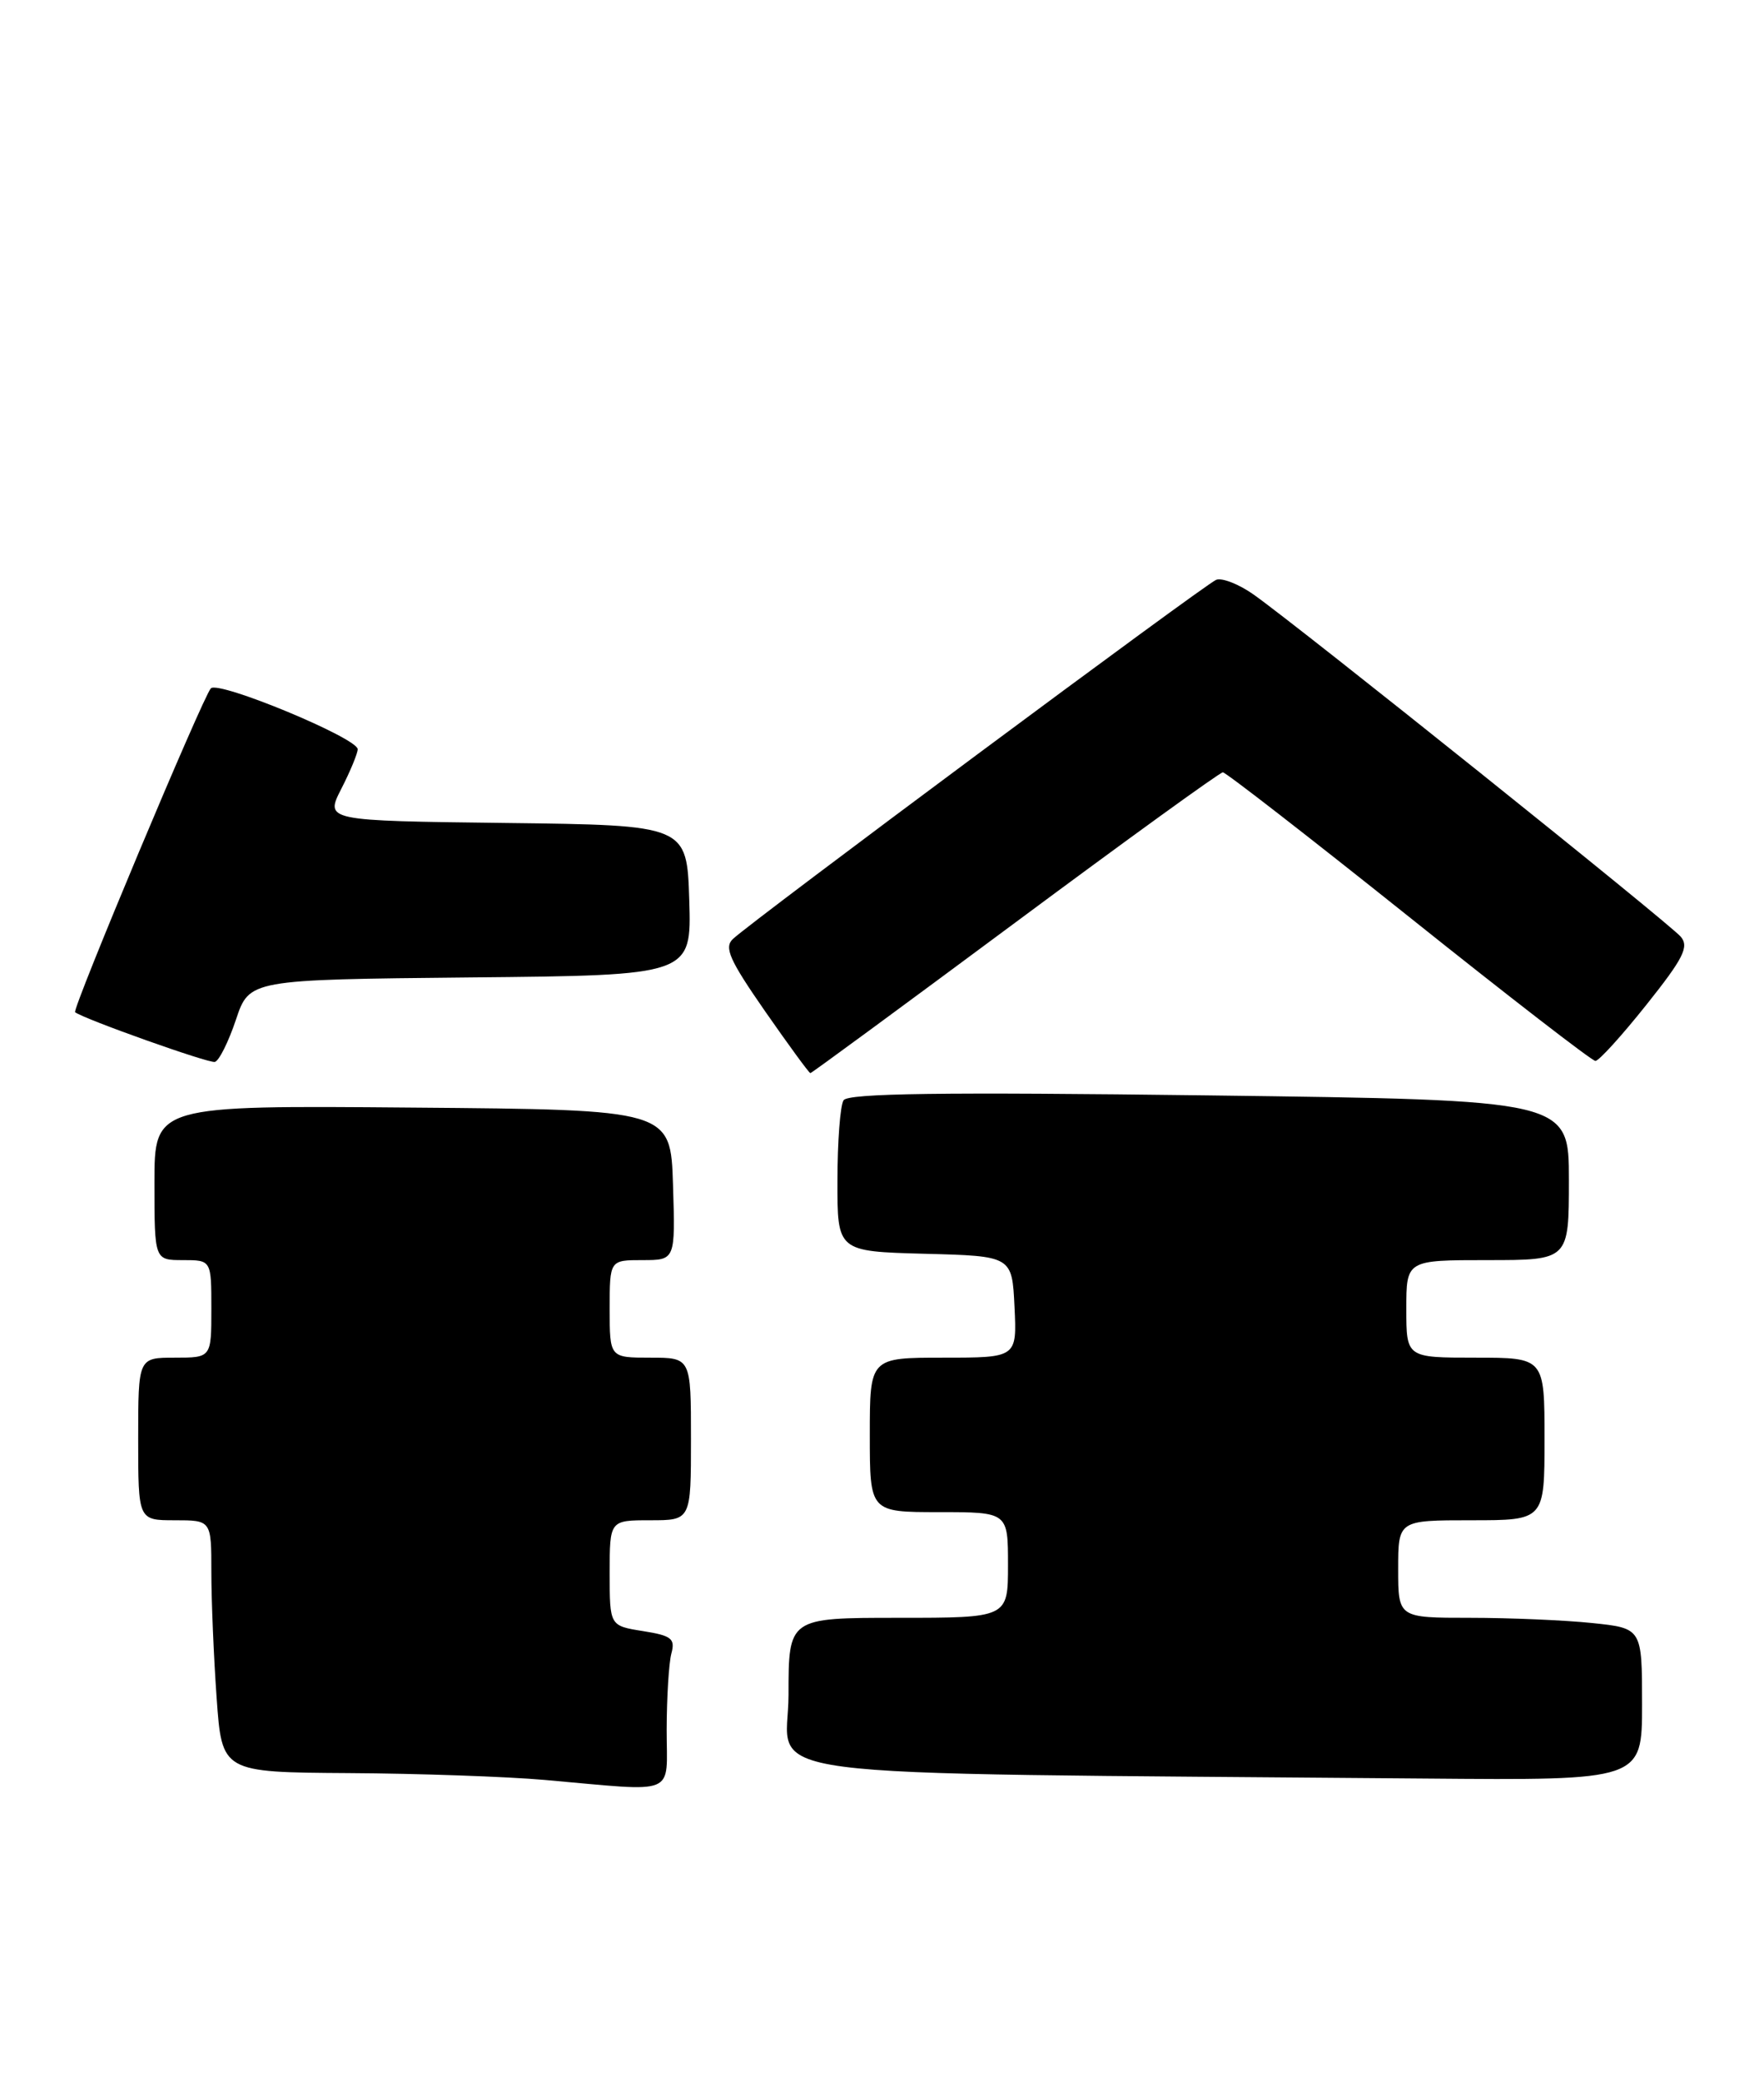 <?xml version="1.0" encoding="UTF-8" standalone="no"?>
<!DOCTYPE svg PUBLIC "-//W3C//DTD SVG 1.1//EN" "http://www.w3.org/Graphics/SVG/1.1/DTD/svg11.dtd" >
<svg xmlns="http://www.w3.org/2000/svg" xmlns:xlink="http://www.w3.org/1999/xlink" version="1.1" viewBox="0 0 217 256">
 <g >
 <path fill="currentColor"
d=" M 82.01 212.75 C 82.02 208.76 82.28 204.55 82.59 203.39 C 83.08 201.56 82.62 201.19 79.08 200.63 C 75.00 199.98 75.00 199.98 75.00 193.49 C 75.00 187.00 75.00 187.00 80.00 187.00 C 85.00 187.00 85.00 187.00 85.00 177.00 C 85.00 167.00 85.00 167.00 80.00 167.00 C 75.00 167.00 75.00 167.00 75.00 161.00 C 75.00 155.00 75.00 155.00 79.04 155.00 C 83.08 155.00 83.08 155.00 82.79 145.75 C 82.50 136.50 82.50 136.50 50.75 136.24 C 19.00 135.97 19.00 135.97 19.00 145.49 C 19.00 155.00 19.00 155.00 22.50 155.00 C 26.00 155.00 26.00 155.00 26.00 161.00 C 26.00 167.00 26.00 167.00 21.50 167.00 C 17.00 167.00 17.00 167.00 17.00 177.00 C 17.00 187.00 17.00 187.00 21.50 187.00 C 26.00 187.00 26.00 187.00 26.00 193.35 C 26.00 196.84 26.29 203.81 26.65 208.85 C 27.30 218.00 27.30 218.00 42.90 218.10 C 51.48 218.15 62.33 218.53 67.00 218.94 C 83.58 220.40 82.00 221.05 82.01 212.75 Z  M 202.00 209.64 C 202.00 200.28 202.00 200.28 195.85 199.64 C 192.47 199.29 185.72 199.00 180.85 199.00 C 172.00 199.00 172.00 199.00 172.00 193.00 C 172.00 187.00 172.00 187.00 181.00 187.00 C 190.00 187.00 190.00 187.00 190.00 177.00 C 190.00 167.00 190.00 167.00 181.50 167.00 C 173.00 167.00 173.00 167.00 173.00 161.00 C 173.00 155.00 173.00 155.00 183.00 155.00 C 193.00 155.00 193.00 155.00 193.00 145.15 C 193.00 135.31 193.00 135.31 148.75 134.74 C 115.76 134.32 104.32 134.48 103.77 135.34 C 103.36 135.98 103.02 140.42 103.02 145.22 C 103.00 153.93 103.00 153.93 113.75 154.22 C 124.50 154.50 124.50 154.50 124.80 160.75 C 125.10 167.00 125.10 167.00 116.05 167.00 C 107.00 167.00 107.00 167.00 107.00 176.50 C 107.00 186.00 107.00 186.00 115.50 186.00 C 124.00 186.00 124.00 186.00 124.00 192.50 C 124.00 199.00 124.00 199.00 110.50 199.00 C 97.00 199.00 97.00 199.00 97.00 208.48 C 97.00 219.07 89.00 218.02 175.25 218.77 C 202.00 219.00 202.00 219.00 202.00 209.64 Z  M 124.87 113.50 C 138.56 103.33 150.07 95.00 150.43 95.00 C 150.79 95.00 161.08 102.99 173.30 112.75 C 185.51 122.51 195.84 130.50 196.26 130.50 C 196.69 130.50 199.50 127.40 202.52 123.61 C 207.08 117.89 207.80 116.47 206.77 115.23 C 205.45 113.64 159.76 77.04 154.21 73.13 C 152.41 71.86 150.33 71.04 149.61 71.32 C 148.27 71.83 92.63 113.18 90.16 115.50 C 89.05 116.54 89.73 118.07 94.11 124.38 C 97.03 128.57 99.53 132.00 99.69 132.00 C 99.84 132.00 111.17 123.67 124.87 113.50 Z  M 29.02 125.44 C 30.67 120.50 30.67 120.50 57.87 120.23 C 85.07 119.97 85.07 119.97 84.79 110.73 C 84.50 101.50 84.50 101.50 62.24 101.23 C 39.98 100.96 39.98 100.96 41.99 97.02 C 43.10 94.85 44.00 92.67 44.00 92.16 C 44.00 90.79 26.90 83.70 25.94 84.67 C 25.00 85.61 8.83 124.19 9.24 124.51 C 10.34 125.35 25.70 130.82 26.43 130.62 C 26.95 130.49 28.11 128.15 29.02 125.44 Z "/>
</g>
</svg>